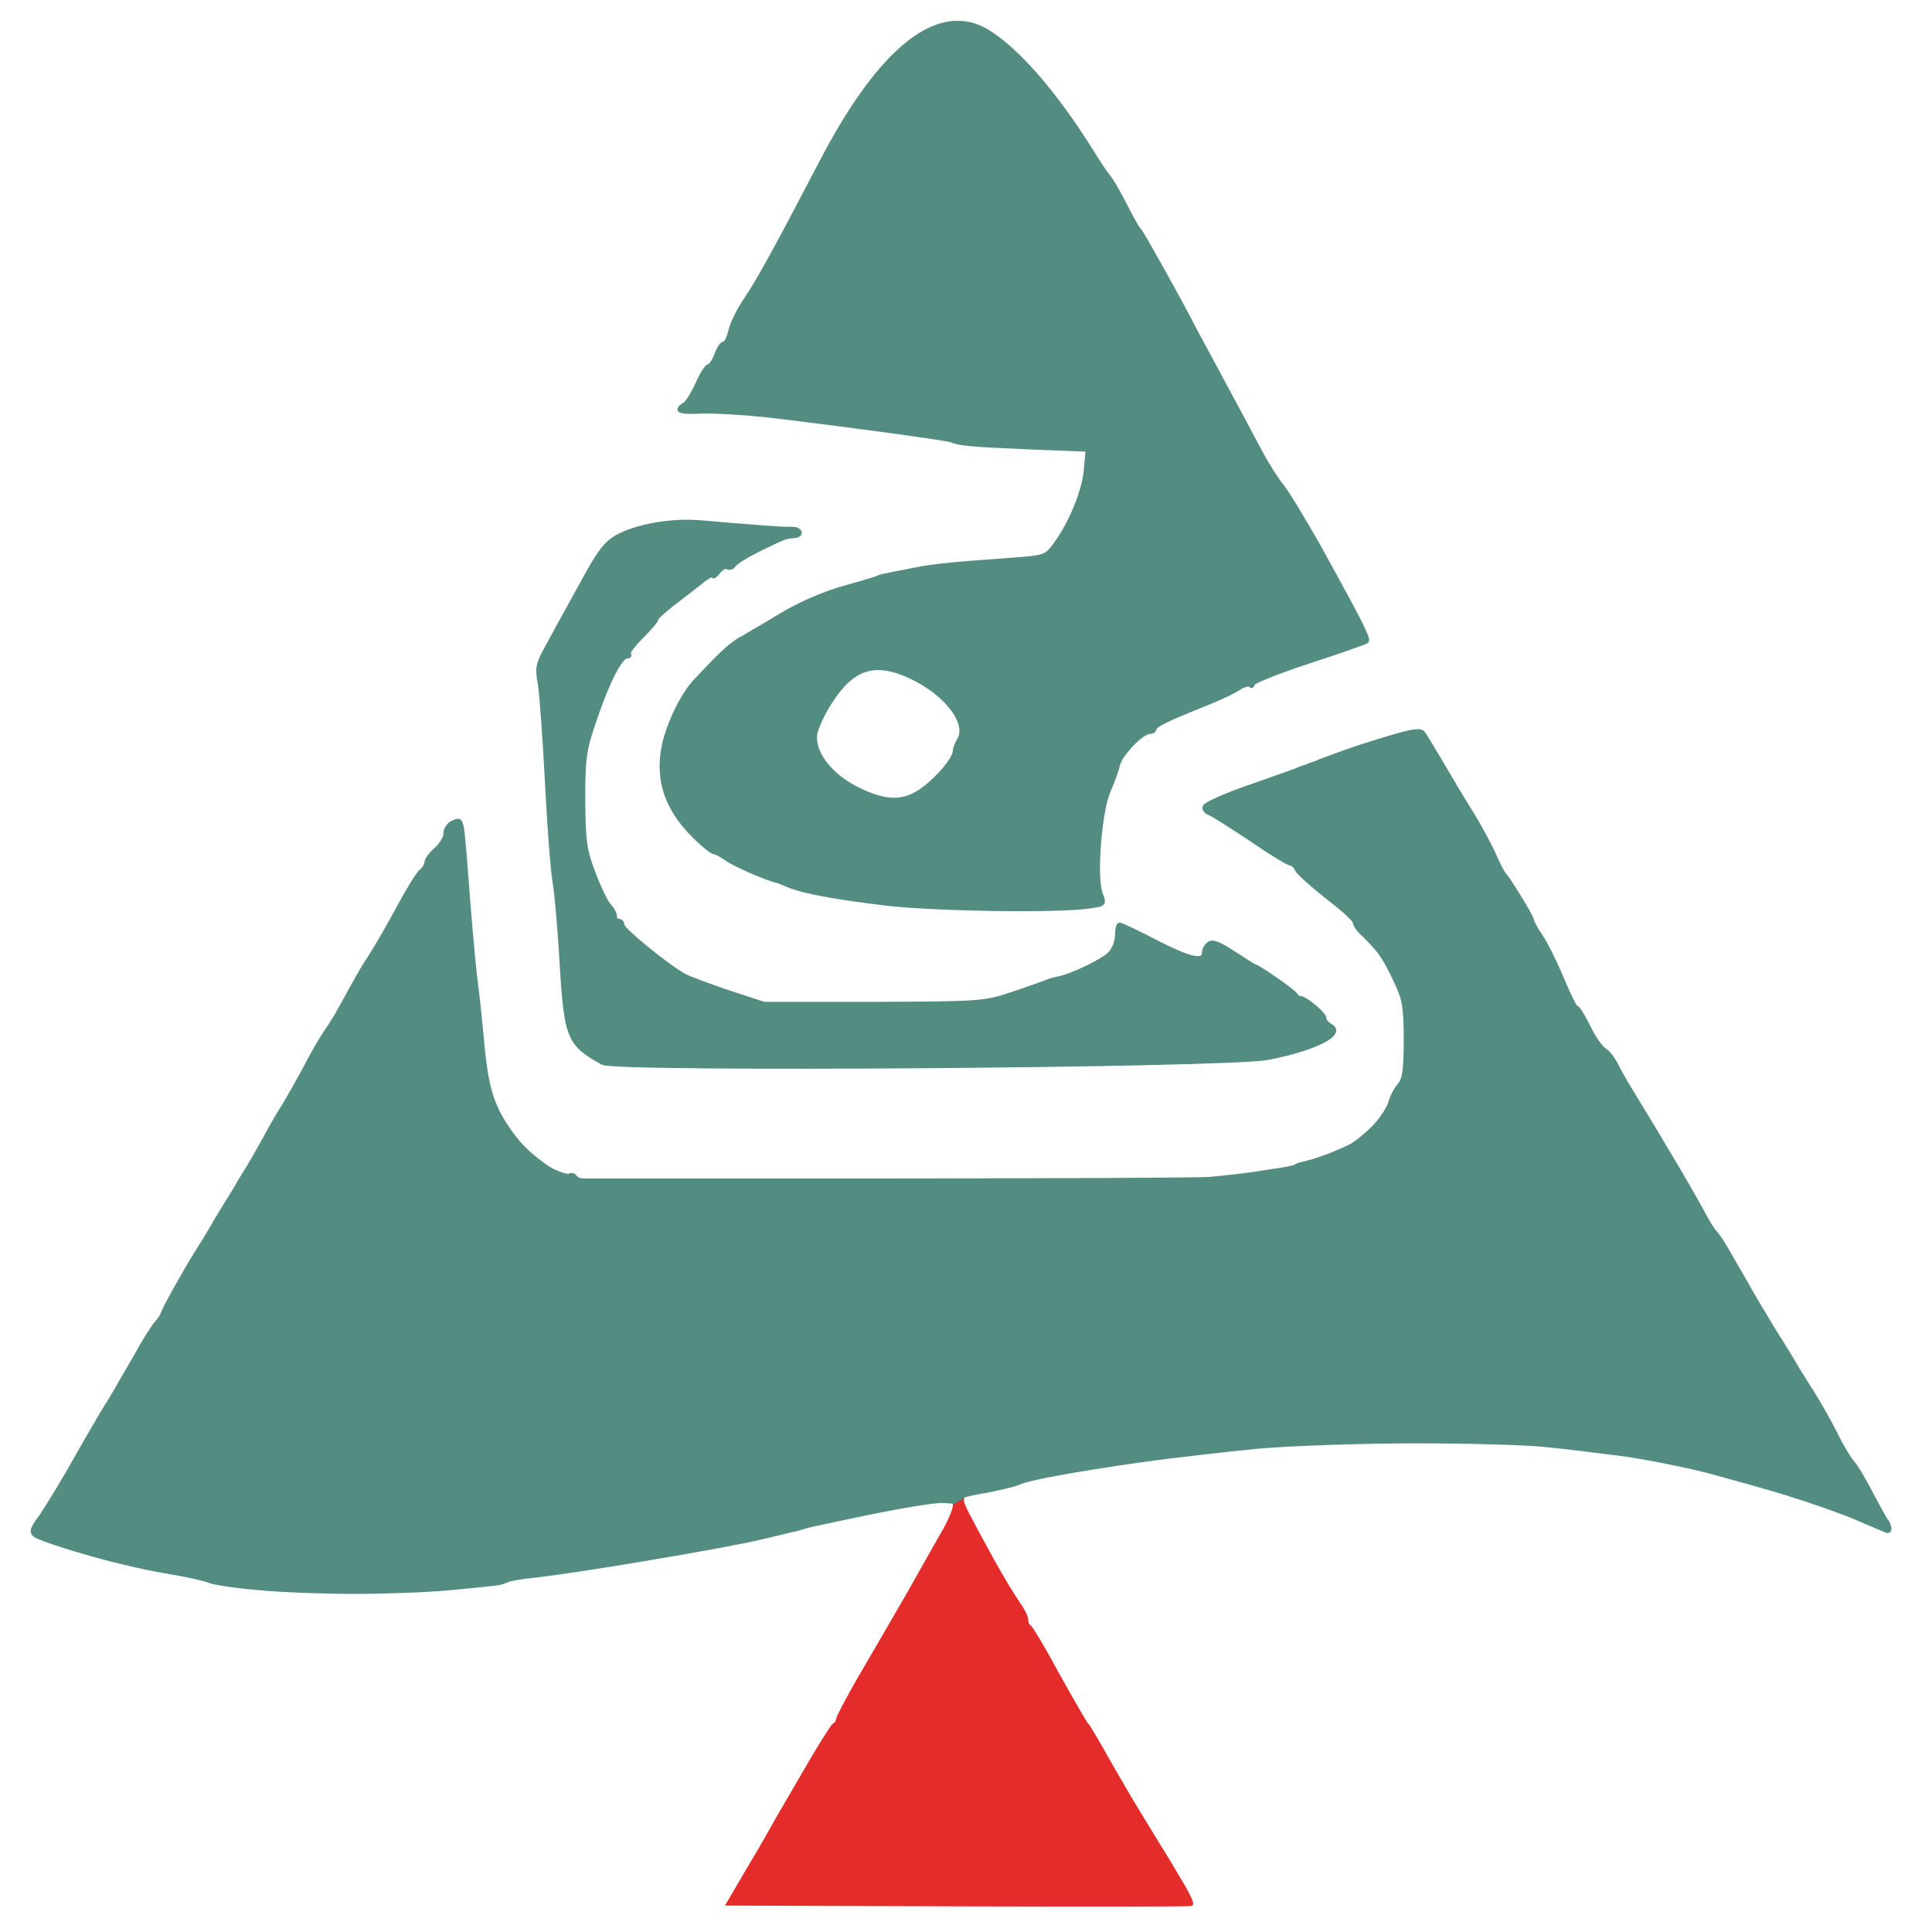 <!DOCTYPE svg PUBLIC "-//W3C//DTD SVG 20010904//EN" "http://www.w3.org/TR/2001/REC-SVG-20010904/DTD/svg10.dtd">
<svg version="1.0" xmlns="http://www.w3.org/2000/svg" width="512px" height="512px" viewBox="0 0 5120 5120" preserveAspectRatio="xMidYMid meet">
<g id="layer101" fill="#e42c2a" stroke="#e42c2a" stroke-width="10" fill-rule="evenodd">
<path d="M2530 3980 L2536 3975C2540 3972,2544 3970,2546 3970 L2550 3970L2550 3970 L2549 3977C2549 3981,2556 3998,2565 4015 C2573 4031,2601 4083,2627 4130 C2653 4178,2685 4230,2697 4247 C2709 4264,2720 4284,2720 4293 C2720 4301,2723 4309,2728 4311 C2732 4313,2767 4371,2804 4440 C2842 4508,2876 4567,2879 4570 C2883 4572,2900 4602,2919 4635 C2937 4668,2973 4729,2998 4772 C3024 4815,3057 4869,3071 4892 C3086 4915,3112 4959,3129 4988 C3147 5017,3159 5043,3157 5046 C3155 5048,2878 5048,2541 5047 L1930 5045 1982 4956 C2011 4908,2046 4847,2060 4821 C2075 4796,2113 4730,2145 4675 C2177 4620,2207 4573,2211 4571 C2216 4569,2220 4563,2220 4558 C2220 4553,2245 4505,2276 4451 C2307 4398,2367 4295,2409 4222 C2450 4149,2495 4070,2508 4047 C2520 4024,2530 3999,2530 3992 L2530 3980" />
</g>
<g id="layer102" fill="#3f7a91" stroke="#3f7a91" stroke-width="10" fill-rule="evenodd">
</g>
<g id="layer103" fill="#538c80" stroke="#538c80" stroke-width="10" fill-rule="evenodd">
<path d="M2550 3970 L2546 3970C2544 3970,2540 3972,2536 3975 L2530 3980L2530 3980 L2497 3978C2479 3977,2393 3991,2305 4009 C2217 4027,2138 4044,2130 4047 C2121 4050,2108 4054,2100 4055 C2091 4057,2056 4066,2021 4074 C1986 4083,1853 4108,1726 4129 C1599 4151,1463 4171,1425 4175 C1386 4179,1350 4185,1345 4188 C1339 4191,1328 4195,1320 4196 C1311 4198,1255 4203,1195 4209 C1134 4215,1019 4219,940 4219 C860 4219,745 4215,685 4209 C624 4204,566 4195,555 4190 C544 4185,490 4173,435 4164 C380 4155,284 4132,221 4113 C158 4095,101 4075,93 4069 C82 4060,84 4052,103 4026 C116 4009,152 3950,184 3895 C215 3840,245 3788,250 3780 C255 3771,273 3740,292 3710 C310 3680,340 3627,360 3593 C379 3558,403 3520,412 3509 C422 3498,429 3487,430 3483 C430 3480,448 3445,470 3406 C492 3367,518 3323,528 3308 C537 3294,558 3260,573 3233 C589 3206,612 3169,624 3150 C635 3130,650 3106,657 3095 C664 3084,683 3050,700 3020 C716 2989,741 2947,755 2925 C768 2903,794 2858,811 2825 C828 2792,852 2751,863 2735 C875 2718,893 2689,903 2670 C914 2650,930 2621,939 2605 C948 2588,968 2554,984 2530 C1000 2505,1033 2448,1057 2403 C1081 2358,1107 2316,1115 2309 C1123 2303,1130 2292,1130 2285 C1130 2278,1141 2263,1155 2251 C1168 2239,1180 2221,1180 2210 C1179 2199,1188 2185,1199 2180 C1216 2171,1220 2173,1224 2192 C1227 2204,1233 2280,1239 2360 C1245 2439,1254 2541,1259 2585 C1265 2629,1274 2713,1279 2772 C1287 2851,1296 2896,1315 2937 C1329 2969,1360 3014,1383 3038 C1406 3062,1442 3090,1462 3101 C1483 3111,1504 3118,1509 3115 C1514 3112,1521 3113,1524 3119 C1527 3124,1538 3128,1547 3128 C1557 3128,1925 3128,2365 3128 C2805 3128,3183 3126,3205 3124 C3227 3122,3265 3118,3290 3115 C3314 3112,3348 3107,3365 3104 C3381 3102,3404 3098,3415 3096 C3426 3094,3435 3091,3435 3090 C3435 3089,3442 3086,3452 3084 C3462 3081,3475 3078,3482 3076 C3489 3074,3508 3067,3525 3061 C3541 3054,3566 3044,3579 3037 C3593 3030,3620 3008,3641 2987 C3661 2966,3680 2937,3684 2922 C3688 2907,3699 2886,3708 2876 C3721 2861,3725 2837,3725 2756 C3725 2667,3721 2647,3698 2599 C3684 2568,3664 2532,3653 2520 C3643 2507,3624 2487,3612 2476 C3600 2465,3590 2451,3590 2444 C3590 2438,3556 2407,3515 2376 C3475 2344,3439 2312,3436 2304 C3433 2296,3425 2289,3420 2289 C3414 2289,3368 2261,3317 2226 C3266 2192,3216 2160,3206 2156 C3196 2153,3190 2144,3192 2138 C3194 2131,3245 2108,3305 2087 C3365 2066,3421 2046,3430 2043 C3438 2039,3448 2035,3452 2034 C3456 2033,3462 2031,3465 2030 C3467 2028,3473 2026,3477 2025 C3481 2024,3491 2020,3500 2016 C3508 2013,3535 2003,3560 1994 C3584 1985,3640 1967,3684 1954 C3744 1936,3766 1933,3772 1943 C3777 1949,3799 1986,3822 2025 C3844 2063,3880 2123,3902 2158 C3923 2193,3950 2242,3961 2268 C3972 2293,3984 2316,3988 2319 C3991 2322,4009 2348,4027 2378 C4045 2407,4060 2434,4060 2438 C4060 2442,4070 2461,4083 2480 C4096 2499,4121 2549,4139 2592 C4157 2635,4174 2670,4178 2670 C4182 2670,4196 2693,4210 2721 C4223 2749,4243 2777,4253 2783 C4263 2789,4277 2808,4285 2825 C4293 2841,4310 2871,4322 2890 C4334 2910,4377 2980,4416 3046 C4456 3112,4498 3186,4511 3210 C4523 3234,4540 3261,4547 3268 C4554 3275,4570 3300,4582 3322 C4595 3344,4616 3381,4630 3405 C4643 3429,4676 3484,4702 3527 C4729 3569,4756 3614,4762 3625 C4769 3636,4788 3667,4806 3695 C4823 3723,4850 3770,4865 3800 C4879 3830,4900 3864,4909 3875 C4919 3886,4942 3924,4960 3960 C4979 3995,4996 4027,4999 4030 C5002 4032,5006 4041,5007 4048 C5009 4056,5005 4060,4997 4056 C4990 4053,4951 4037,4910 4019 C4868 4002,4790 3975,4735 3958 C4680 3941,4586 3915,4527 3899 C4468 3884,4369 3864,4307 3855 C4245 3847,4151 3835,4097 3830 C4044 3824,3889 3820,3752 3820 C3616 3820,3429 3826,3336 3834 C3243 3843,3104 3859,3026 3870 C2948 3881,2847 3897,2800 3906 C2754 3914,2709 3925,2700 3930 C2692 3934,2655 3943,2620 3950 C2584 3956,2553 3963,2552 3965 L2550 3970" />
<path d="M1597 2817 C1507 2767,1500 2751,1488 2553 C1483 2460,1474 2362,1469 2335 C1464 2307,1455 2188,1449 2070 C1443 1951,1434 1834,1430 1810 C1422 1769,1425 1759,1452 1710 C1469 1679,1508 1607,1540 1550 C1585 1466,1604 1440,1634 1423 C1687 1393,1781 1377,1859 1384 C1999 1396,2075 1402,2097 1401 C2122 1400,2129 1419,2105 1421 C2081 1423,2078 1424,2015 1455 C1982 1471,1951 1490,1946 1497 C1942 1504,1934 1507,1928 1504 C1923 1500,1912 1506,1904 1516 C1896 1526,1890 1531,1890 1526 C1890 1521,1876 1528,1860 1541 C1844 1554,1810 1580,1785 1599 C1760 1619,1739 1637,1740 1641 C1740 1645,1722 1666,1700 1688 C1678 1710,1663 1730,1667 1733 C1670 1737,1668 1740,1662 1740 C1645 1740,1612 1803,1578 1903 C1549 1987,1546 2005,1546 2120 C1547 2229,1550 2253,1573 2313 C1587 2351,1606 2390,1614 2399 C1623 2408,1630 2421,1630 2428 C1630 2434,1634 2440,1640 2440 C1645 2440,1650 2445,1650 2452 C1651 2465,1772 2563,1815 2586 C1829 2593,1882 2613,1933 2630 L2025 2660 2316 2660 C2599 2659,2610 2658,2681 2634 C2721 2621,2761 2606,2770 2603 C2778 2599,2793 2595,2803 2593 C2840 2586,2925 2545,2942 2526 C2952 2515,2960 2494,2960 2478 C2960 2462,2963 2450,2967 2450 C2972 2450,3014 2470,3062 2495 C3151 2541,3190 2550,3190 2526 C3190 2518,3195 2507,3203 2501 C3213 2493,3229 2499,3269 2525 C3298 2544,3323 2560,3325 2560 C3332 2560,3425 2624,3432 2634 C3436 2640,3442 2645,3447 2645 C3460 2645,3510 2687,3510 2698 C3510 2704,3517 2713,3526 2718 C3565 2739,3488 2779,3360 2804 C3250 2825,1633 2837,1597 2817 " />
<path d="M2348 2395 C2214 2379,2128 2363,2090 2347 C2076 2341,2062 2336,2060 2335 C2037 2331,1949 2293,1928 2278 C1913 2268,1898 2259,1893 2259 C1888 2259,1871 2246,1855 2231 C1769 2153,1739 2072,1759 1975 C1772 1916,1809 1839,1844 1803 C1915 1727,1938 1706,1970 1689 C1989 1678,2023 1658,2045 1645 C2107 1605,2179 1573,2245 1555 C2278 1546,2311 1536,2320 1533 C2328 1529,2341 1525,2350 1524 C2358 1522,2378 1518,2395 1515 C2465 1500,2500 1496,2668 1484 C2768 1477,2771 1476,2794 1446 C2837 1388,2871 1305,2877 1248 L2882 1192 2728 1186 C2570 1179,2545 1177,2520 1167 C2504 1162,2281 1131,2050 1103 C1981 1095,1896 1090,1862 1091 C1801 1094,1786 1089,1813 1072 C1821 1068,1836 1043,1848 1017 C1859 991,1873 970,1878 970 C1883 970,1892 956,1898 940 C1904 923,1913 910,1918 910 C1924 910,1931 895,1935 877 C1939 860,1954 828,1968 806 C2010 744,2049 673,2176 430 C2335 124,2491 3,2620 85 C2700 135,2799 250,2895 404 C2911 430,2929 457,2935 464 C2946 477,2963 506,2992 563 C3004 586,3016 607,3020 610 C3025 614,3126 794,3162 865 C3170 881,3206 946,3240 1010 C3274 1073,3318 1155,3338 1193 C3358 1231,3385 1273,3397 1287 C3409 1301,3454 1375,3497 1451 C3609 1654,3629 1694,3622 1700 C3618 1703,3548 1728,3467 1754 C3386 1781,3320 1807,3320 1813 C3320 1818,3316 1820,3313 1816 C3309 1812,3296 1816,3283 1824 C3271 1833,3228 1853,3187 1869 C3090 1908,3060 1923,3060 1932 C3060 1936,3054 1940,3047 1940 C3026 1940,2970 1999,2963 2027 C2960 2042,2948 2074,2938 2097 C2915 2150,2901 2322,2917 2367 C2928 2397,2928 2397,2884 2403 C2802 2415,2470 2410,2348 2395 M2269 2089 C2203 2055,2159 2001,2160 1952 C2160 1937,2177 1897,2199 1863 C2259 1768,2318 1749,2414 1794 C2508 1838,2568 1917,2541 1961 C2535 1971,2530 1984,2530 1990 C2530 2010,2488 2060,2448 2090 C2396 2129,2348 2129,2269 2089 " />
</g>
<g id="layer104" fill="#956f62" stroke="#956f62" stroke-width="10" fill-rule="evenodd">
</g>
<g id="layer105" fill="#868277" stroke="#868277" stroke-width="10" fill-rule="evenodd">
</g>

</svg>